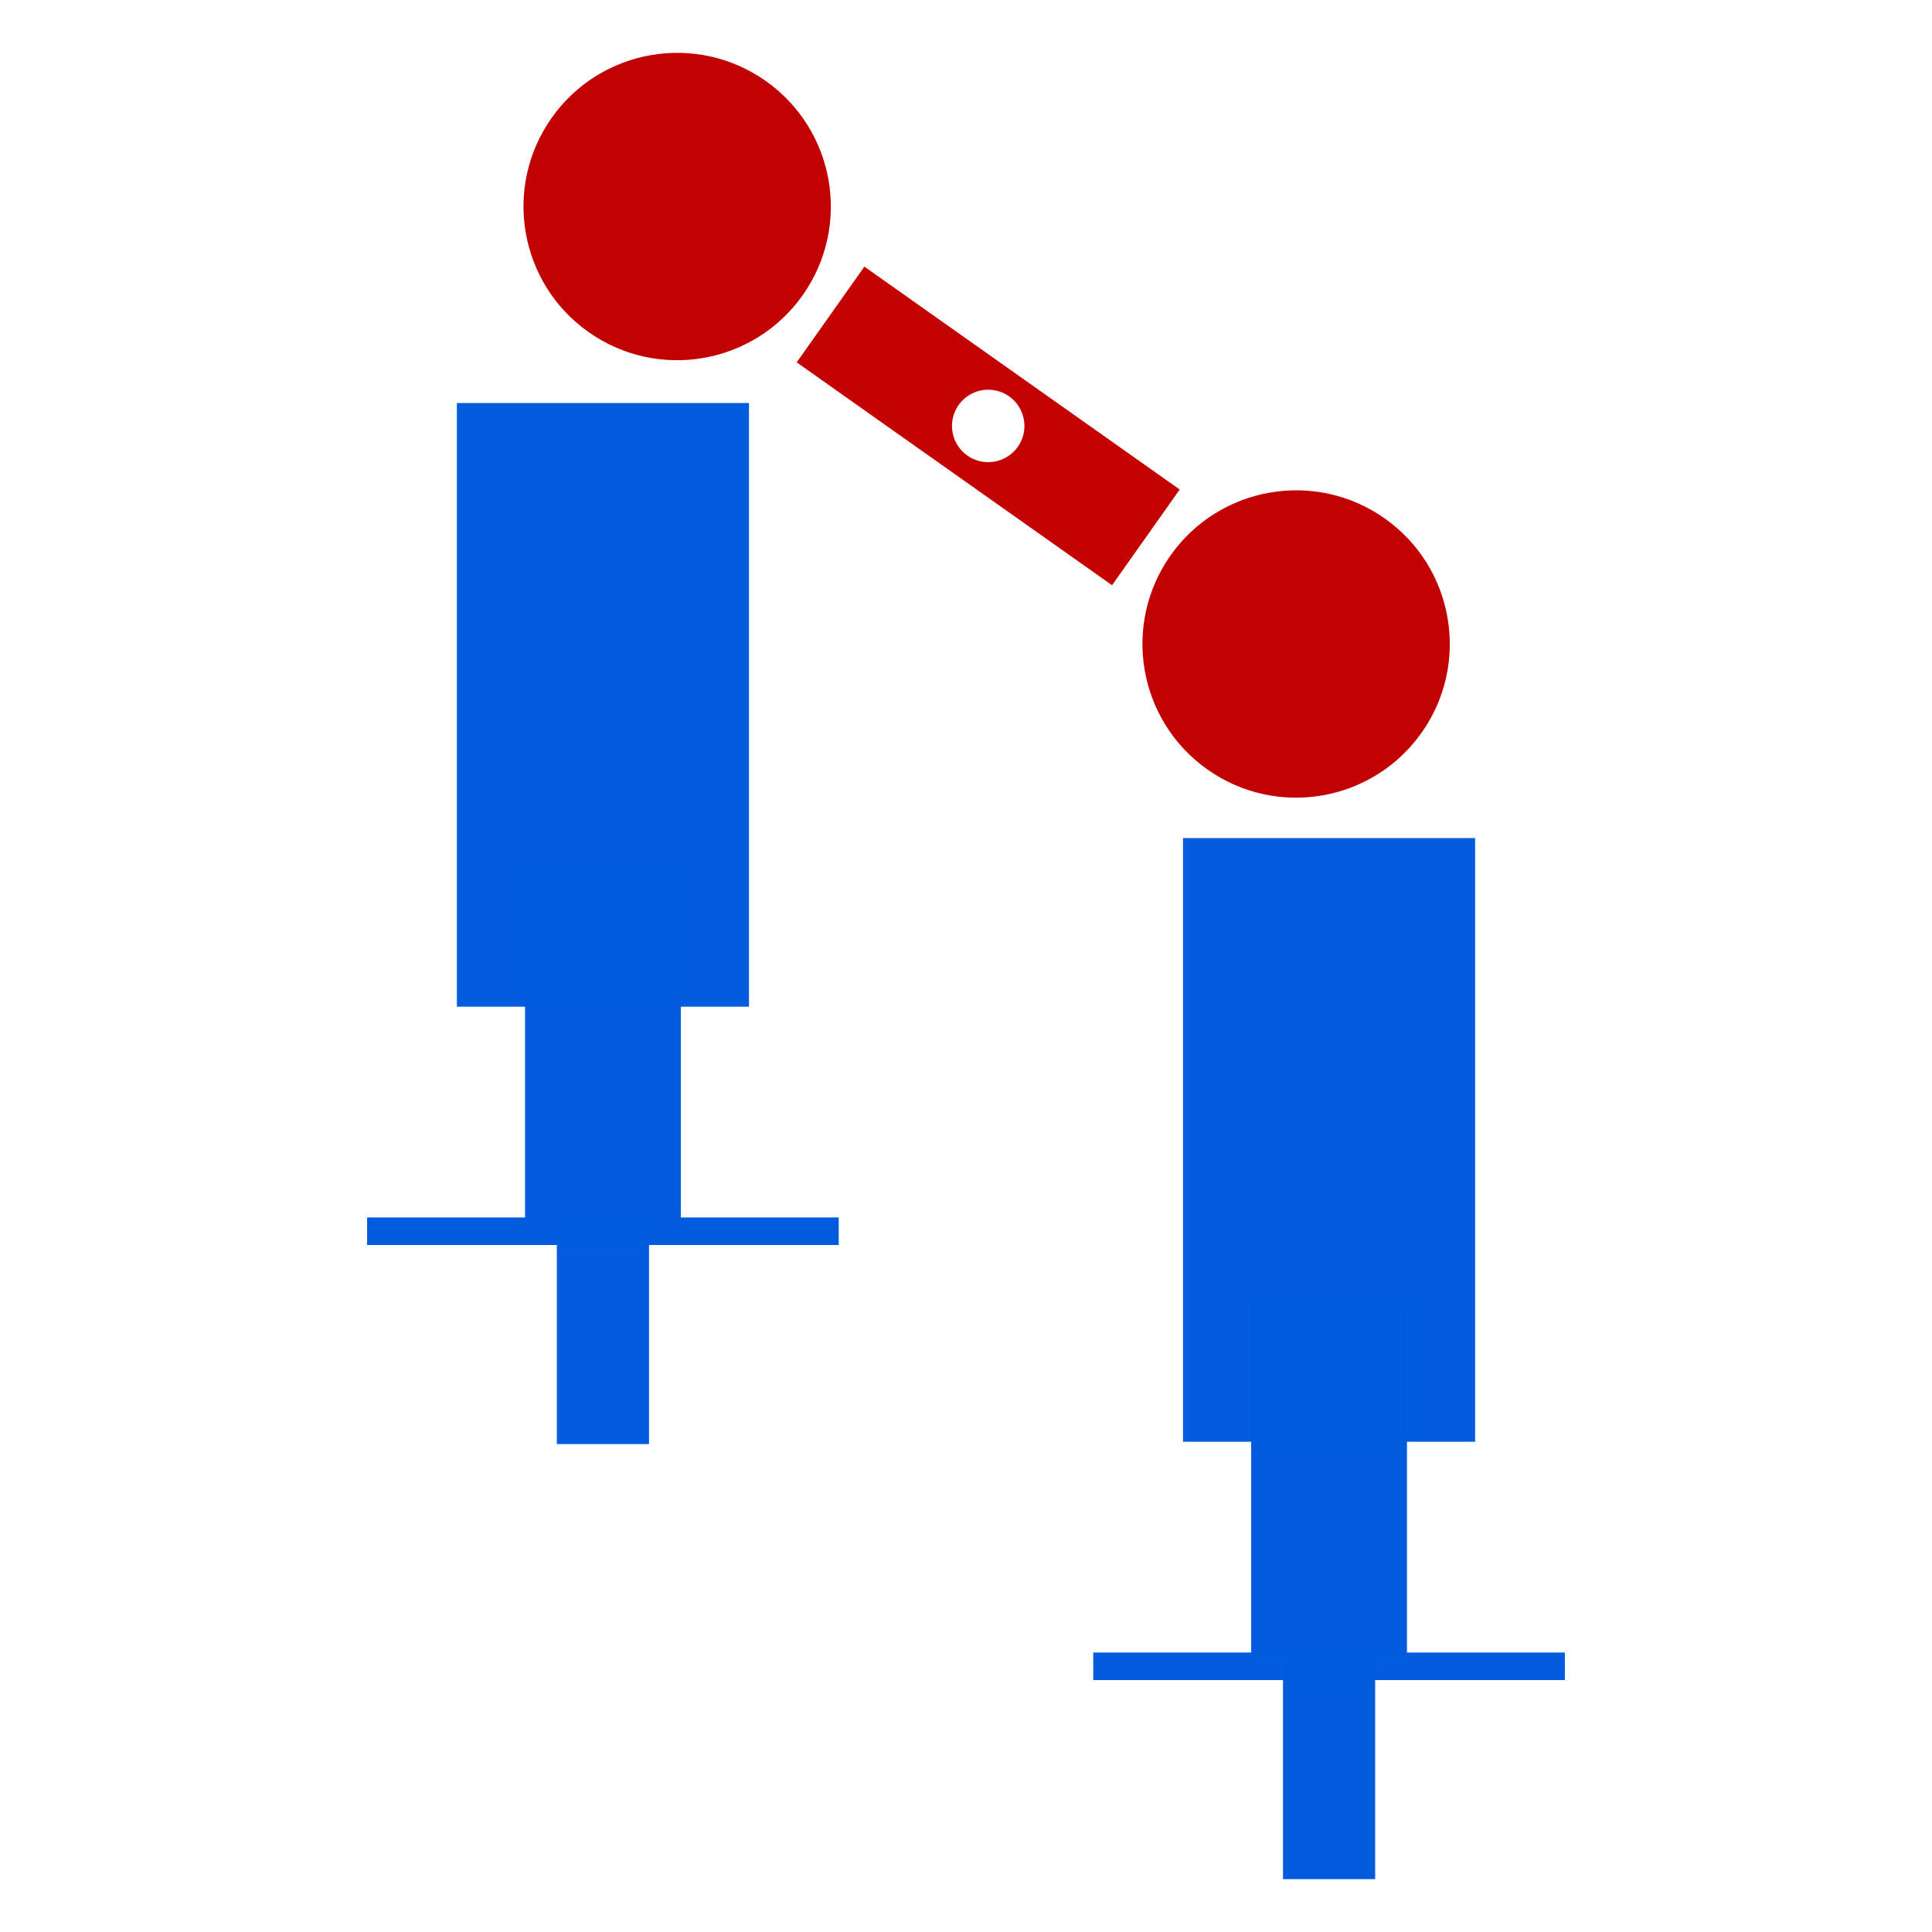 <?xml version="1.0" encoding="UTF-8" standalone="no"?>
<!-- Created with Inkscape (http://www.inkscape.org/) -->

<svg
   xmlns:dc="http://purl.org/dc/elements/1.1/"
   xmlns:cc="http://creativecommons.org/ns#"
   xmlns:rdf="http://www.w3.org/1999/02/22-rdf-syntax-ns#"
   xmlns:svg="http://www.w3.org/2000/svg"
   xmlns="http://www.w3.org/2000/svg"
   xmlns:sodipodi="http://sodipodi.sourceforge.net/DTD/sodipodi-0.dtd"
   xmlns:inkscape="http://www.inkscape.org/namespaces/inkscape"
   width="150mm"
   height="150mm"
   viewBox="0 0 150 150"
   version="1.1"
   id="svg8"
   inkscape:version="0.92.4 (5da689c313, 2019-01-14)"
   sodipodi:docname="nozzle-cam.svg">
  <defs
     id="defs2" />
  <sodipodi:namedview
     id="base"
     pagecolor="#ffffff"
     bordercolor="#666666"
     borderopacity="1.0"
     inkscape:pageopacity="0.0"
     inkscape:pageshadow="2"
     inkscape:zoom="1.4"
     inkscape:cx="257.37646"
     inkscape:cy="417.84288"
     inkscape:document-units="mm"
     inkscape:current-layer="layer1"
     showgrid="false"
     inkscape:window-width="1301"
     inkscape:window-height="1051"
     inkscape:window-x="1904"
     inkscape:window-y="589"
     inkscape:window-maximized="0" />
  <g
     inkscape:label="Layer 1"
     inkscape:groupmode="layer"
     id="layer1"
     transform="translate(0,-147)">
    <g
       id="g4553"
       transform="translate(-14.891,72.011)">
      <rect
         y="106.279"
         x="50.363"
         height="46.869"
         width="22.679"
         id="rect4537"
         style="fill:#005bdc;fill-opacity:0.992;stroke:none;stroke-width:0.397;stroke-miterlimit:4;stroke-dasharray:none;stroke-opacity:0.992" />
      <rect
         y="142.48"
         x="55.655"
         height="27.214"
         width="12.095"
         id="rect4539"
         style="fill:#005bdc;fill-opacity:0.992;stroke:none;stroke-width:0.397;stroke-miterlimit:4;stroke-dasharray:none;stroke-opacity:0.992" />
      <rect
         y="169.512"
         x="43.394"
         height="2.138"
         width="36.616"
         id="rect4543"
         style="fill:#005bdc;fill-opacity:0.992;stroke:none;stroke-width:0.397;stroke-miterlimit:4;stroke-dasharray:none;stroke-opacity:0.992" />
      <rect
         y="170.451"
         x="58.124"
         height="16.656"
         width="7.157"
         id="rect4545"
         style="fill:#005bdc;fill-opacity:0.992;stroke:none;stroke-width:0.397;stroke-miterlimit:4;stroke-dasharray:none;stroke-opacity:0.992" />
    </g>
    <g
       transform="translate(41.486,105.789)"
       id="g4553-5">
      <rect
         y="106.279"
         x="50.363"
         height="46.869"
         width="22.679"
         id="rect4537-4"
         style="fill:#005bdc;fill-opacity:0.992;stroke:none;stroke-width:0.397;stroke-miterlimit:4;stroke-dasharray:none;stroke-opacity:0.992" />
      <rect
         y="142.48"
         x="55.655"
         height="27.214"
         width="12.095"
         id="rect4539-1"
         style="fill:#005bdc;fill-opacity:0.992;stroke:none;stroke-width:0.397;stroke-miterlimit:4;stroke-dasharray:none;stroke-opacity:0.992" />
      <rect
         y="169.512"
         x="43.394"
         height="2.138"
         width="36.616"
         id="rect4543-4"
         style="fill:#005bdc;fill-opacity:0.992;stroke:none;stroke-width:0.397;stroke-miterlimit:4;stroke-dasharray:none;stroke-opacity:0.992" />
      <rect
         y="170.451"
         x="58.124"
         height="16.656"
         width="7.157"
         id="rect4545-1"
         style="fill:#005bdc;fill-opacity:0.992;stroke:none;stroke-width:0.397;stroke-miterlimit:4;stroke-dasharray:none;stroke-opacity:0.992" />
    </g>
    <circle
       style="fill:#c10000;fill-opacity:0.992;stroke:none;stroke-width:0.278;stroke-miterlimit:4;stroke-dasharray:none;stroke-opacity:0.992"
       id="path4518"
       cx="-102.793"
       cy="137.034"
       r="11.931"
       transform="rotate(-54.748)" />
    <circle
       style="fill:#c10000;fill-opacity:0.992;stroke:none;stroke-width:0.278;stroke-miterlimit:4;stroke-dasharray:none;stroke-opacity:0.992"
       id="path4518-1"
       cx="-102.793"
       cy="195.88"
       r="11.931"
       transform="rotate(-54.748)" />
    <path
       style="fill:#c40000;fill-opacity:0.992;stroke:none;stroke-width:1.051;stroke-miterlimit:4;stroke-dasharray:none;stroke-opacity:0.992"
       d="M 253.242 78.117 L 233.418 106.164 L 325.809 171.463 L 345.633 143.416 L 253.242 78.117 z M 289.996 114.195 A 10.607 10.607 0 0 1 295.646 116.129 A 10.607 10.607 0 0 1 298.188 130.912 A 10.607 10.607 0 0 1 283.404 133.453 A 10.607 10.607 0 0 1 280.863 118.668 A 10.607 10.607 0 0 1 289.996 114.195 z "
       transform="matrix(0.265,0,0,0.265,0,147)"
       id="rect839" />
  </g>
</svg>

